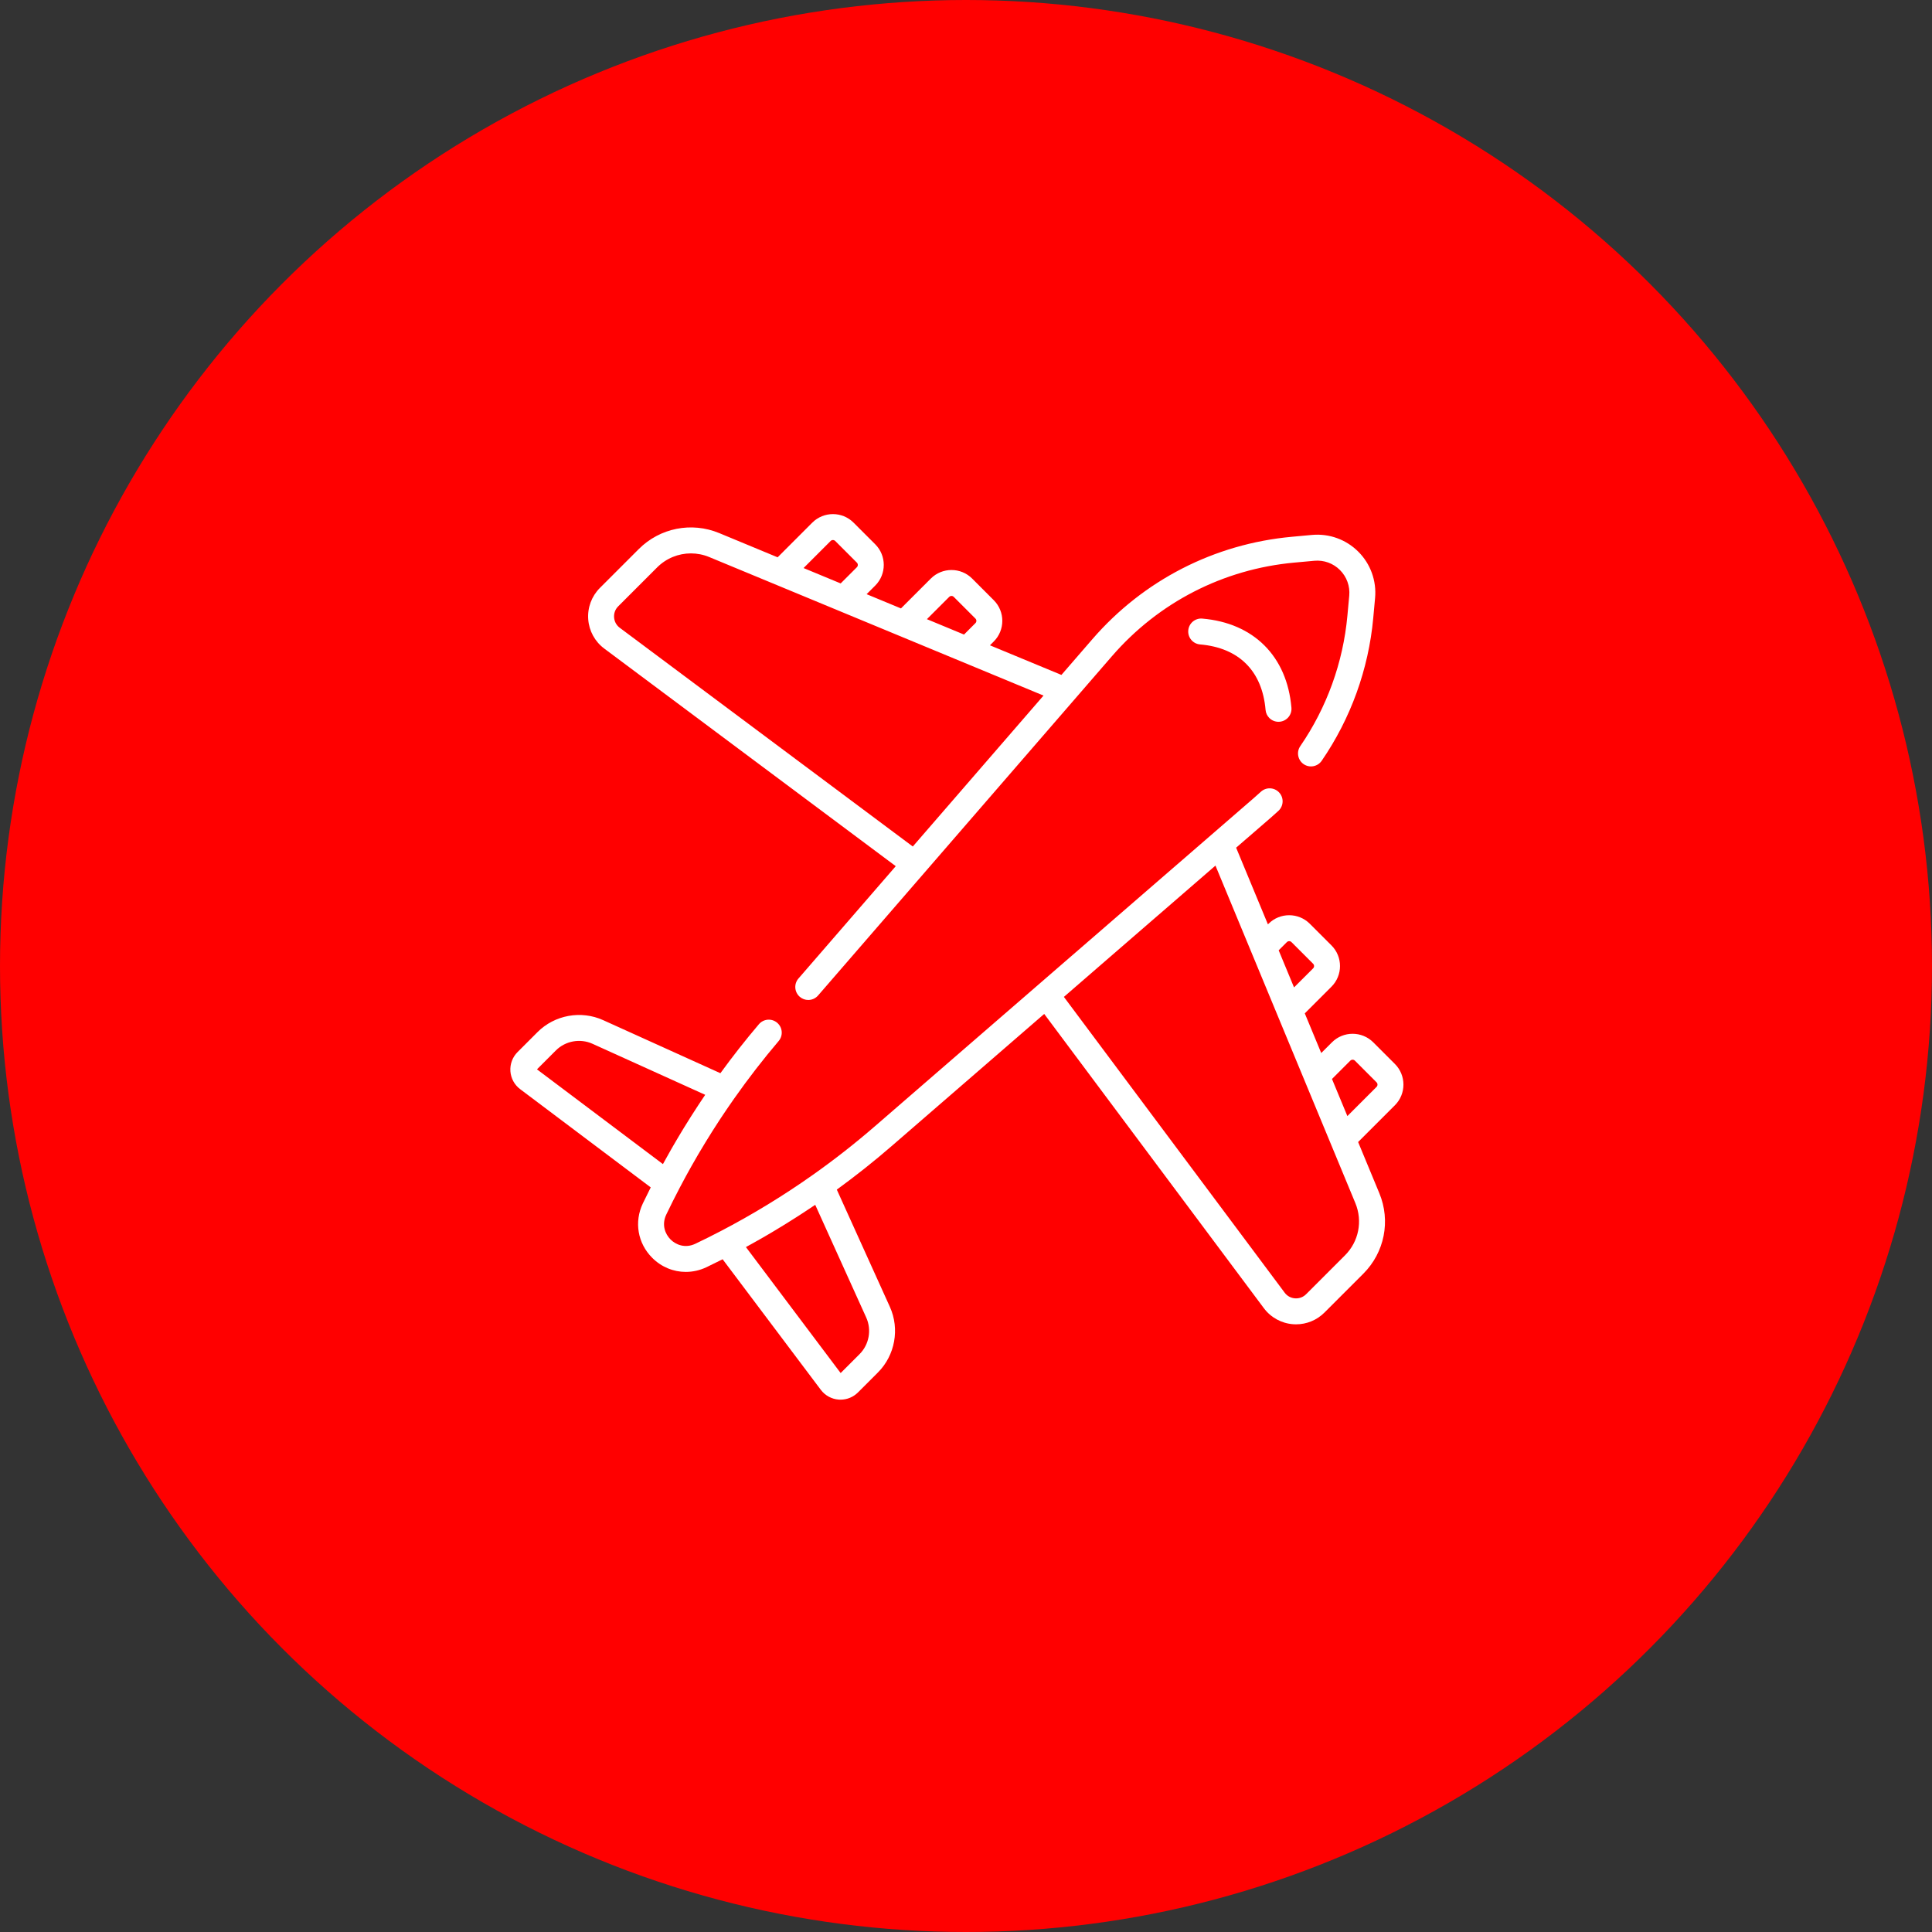 <svg width="106" height="106" viewBox="0 0 106 106" fill="none" xmlns="http://www.w3.org/2000/svg">
<rect x="0" y="0" width="106" height="106" fill="#333333" stroke="none"/>
<circle cx="53" cy="53" r="53" fill="#FF0000"/>
<g clip-path="url(#clip0_31_89)">
<path d="M70.855 38.829C70.613 36.008 68.785 34.18 65.964 33.939C65.573 33.905 65.228 34.196 65.195 34.587C65.161 34.979 65.451 35.324 65.843 35.357C67.978 35.54 69.254 36.816 69.436 38.95C69.451 39.124 69.527 39.278 69.642 39.393C69.785 39.536 69.988 39.617 70.206 39.599C70.598 39.565 70.888 39.221 70.855 38.829Z" fill="white"/>
<path d="M74.525 30.269C73.854 29.598 72.927 29.263 71.982 29.349L70.877 29.451C66.62 29.841 62.733 31.836 59.934 35.068L58.235 37.03L54.314 35.405L54.524 35.195C55.148 34.571 55.148 33.555 54.524 32.931L53.336 31.742C52.712 31.118 51.696 31.118 51.071 31.742L49.432 33.381L47.547 32.6L48.02 32.128C48.644 31.503 48.644 30.487 48.02 29.863L46.831 28.675C46.207 28.05 45.191 28.051 44.566 28.675L42.665 30.577L39.46 29.248C37.941 28.619 36.208 28.963 35.045 30.126L32.912 32.259C32.46 32.712 32.226 33.338 32.273 33.977C32.319 34.615 32.639 35.201 33.153 35.584L49.146 47.523L43.808 53.686C43.55 53.983 43.583 54.432 43.88 54.69C44.014 54.806 44.18 54.864 44.345 54.864C44.545 54.864 44.743 54.78 44.884 54.618L50.723 47.876C50.723 47.876 50.723 47.876 50.723 47.876L54.172 43.894L61.01 35.999C63.568 33.047 67.118 31.225 71.007 30.868L72.112 30.767C72.635 30.719 73.147 30.904 73.518 31.276C73.889 31.647 74.075 32.159 74.027 32.682L73.925 33.786C73.691 36.345 72.797 38.817 71.342 40.935C71.119 41.259 71.201 41.702 71.525 41.925C71.849 42.147 72.292 42.065 72.515 41.741C74.108 39.423 75.086 36.717 75.343 33.916L75.444 32.812C75.531 31.867 75.196 30.94 74.525 30.269ZM52.078 32.749C52.147 32.679 52.26 32.679 52.329 32.749L53.517 33.937C53.587 34.006 53.587 34.119 53.517 34.188L52.891 34.815L52.313 34.575L50.855 33.971L52.078 32.749ZM45.573 29.681C45.642 29.612 45.755 29.612 45.825 29.681L47.013 30.869C47.082 30.939 47.082 31.052 47.013 31.121L46.124 32.01L44.088 31.166L45.573 29.681ZM50.081 46.444L34.004 34.444C33.819 34.306 33.709 34.104 33.692 33.874C33.676 33.645 33.756 33.428 33.919 33.266L36.052 31.133C36.556 30.629 37.224 30.362 37.907 30.362C38.246 30.362 38.588 30.428 38.915 30.564L57.253 38.163L50.081 46.444Z" fill="white"/>
<path d="M76.532 58.375L75.344 57.187C74.719 56.563 73.703 56.563 73.079 57.187L72.49 57.775L71.588 55.599L73.052 54.135C73.676 53.511 73.676 52.495 73.052 51.871L71.863 50.682C71.239 50.058 70.223 50.058 69.599 50.682L69.565 50.716L67.821 46.509L69.727 44.859C69.867 44.737 70.007 44.612 70.143 44.486C70.432 44.218 70.449 43.768 70.181 43.48C69.914 43.192 69.464 43.175 69.176 43.442C69.051 43.557 68.923 43.672 68.794 43.783L47.999 61.795C46.912 62.737 45.78 63.623 44.609 64.451C42.991 65.596 41.281 66.639 39.527 67.553C39.527 67.553 39.527 67.553 39.526 67.553C39.073 67.79 38.616 68.018 38.154 68.238C37.59 68.507 37.08 68.294 36.79 68.004C36.5 67.714 36.286 67.203 36.555 66.639C36.79 66.147 37.035 65.661 37.287 65.179C37.382 64.998 37.477 64.817 37.575 64.638C37.597 64.597 37.619 64.557 37.641 64.516C37.737 64.34 37.834 64.164 37.933 63.989C37.954 63.952 37.975 63.916 37.996 63.879C38.097 63.7 38.2 63.522 38.304 63.344C38.324 63.311 38.343 63.279 38.362 63.246C38.469 63.066 38.576 62.886 38.685 62.708C38.704 62.675 38.724 62.643 38.744 62.611C38.852 62.434 38.962 62.258 39.073 62.082C39.096 62.046 39.118 62.011 39.141 61.975C39.249 61.805 39.358 61.636 39.468 61.468C39.496 61.426 39.523 61.385 39.55 61.343C39.657 61.182 39.764 61.022 39.872 60.863C39.904 60.816 39.937 60.769 39.969 60.722C40.075 60.568 40.181 60.414 40.288 60.262C41.051 59.178 41.862 58.128 42.721 57.117C42.976 56.817 42.939 56.368 42.64 56.114C42.34 55.859 41.891 55.896 41.636 56.196C40.898 57.064 40.195 57.961 39.525 58.882L33.093 55.971C31.88 55.421 30.432 55.685 29.491 56.627L28.396 57.722C28.119 57.999 27.976 58.382 28.003 58.773C28.031 59.164 28.226 59.523 28.54 59.758L35.703 65.147C35.556 65.438 35.411 65.731 35.27 66.026C34.785 67.043 34.987 68.214 35.783 69.01C36.291 69.519 36.952 69.784 37.627 69.784C38.011 69.784 38.399 69.698 38.767 69.523C39.062 69.382 39.355 69.237 39.647 69.09L45.035 76.254C45.271 76.567 45.63 76.763 46.021 76.79C46.053 76.792 46.084 76.793 46.116 76.793C46.473 76.793 46.817 76.652 47.072 76.397L48.167 75.302C49.108 74.361 49.372 72.913 48.823 71.7L45.912 65.269C46.951 64.513 47.958 63.714 48.931 62.871L57.291 55.63L69.342 71.774C69.725 72.287 70.311 72.608 70.95 72.654C71.003 72.658 71.056 72.66 71.109 72.66C71.692 72.66 72.252 72.429 72.667 72.014L74.8 69.881C75.963 68.718 76.308 66.986 75.678 65.467L74.514 62.658L76.532 60.64C77.156 60.016 77.156 59 76.532 58.375ZM29.461 58.67L30.498 57.633C31.023 57.108 31.83 56.961 32.506 57.267L38.691 60.067C38.678 60.087 38.665 60.107 38.652 60.126C38.575 60.24 38.498 60.355 38.422 60.47C38.385 60.526 38.348 60.582 38.311 60.638C38.052 61.032 37.798 61.431 37.551 61.833C37.52 61.883 37.489 61.933 37.459 61.984C37.386 62.104 37.313 62.224 37.242 62.345C37.204 62.407 37.168 62.47 37.131 62.532C37.061 62.65 36.992 62.768 36.924 62.886C36.889 62.946 36.855 63.007 36.82 63.067C36.707 63.265 36.596 63.464 36.486 63.663C36.448 63.732 36.41 63.8 36.372 63.869L29.461 58.67ZM47.526 72.287C47.832 72.964 47.685 73.771 47.16 74.296L46.123 75.333L40.925 68.421C41.037 68.36 41.148 68.298 41.26 68.236C41.419 68.148 41.578 68.058 41.736 67.968C41.81 67.925 41.885 67.883 41.959 67.84C42.078 67.771 42.197 67.701 42.316 67.631C42.375 67.596 42.434 67.561 42.493 67.525C42.901 67.282 43.305 67.032 43.705 66.775C43.757 66.742 43.809 66.709 43.861 66.675C43.985 66.595 44.108 66.515 44.231 66.433C44.281 66.401 44.33 66.368 44.379 66.335C44.495 66.258 44.611 66.181 44.727 66.103L47.526 72.287ZM70.605 51.689C70.674 51.62 70.787 51.62 70.857 51.689L72.045 52.877C72.114 52.947 72.114 53.059 72.045 53.129L70.998 54.175L70.357 52.628L70.155 52.139L70.605 51.689ZM73.794 68.874L71.661 71.007C71.498 71.17 71.282 71.25 71.052 71.234C70.823 71.218 70.62 71.107 70.483 70.922L58.37 54.695L60.909 52.496L66.687 47.491L74.363 66.011C74.771 66.997 74.548 68.12 73.794 68.874ZM75.525 59.633L73.924 61.234L73.08 59.199L74.085 58.194C74.154 58.124 74.268 58.124 74.337 58.193L75.525 59.382V59.382C75.594 59.451 75.594 59.564 75.525 59.633Z" fill="white"/>
</g>
<defs>
<clipPath id="clip0_31_89">
<rect width="49" height="49" fill="white" transform="translate(28 28)"/>
</clipPath>
</defs>
</svg>
